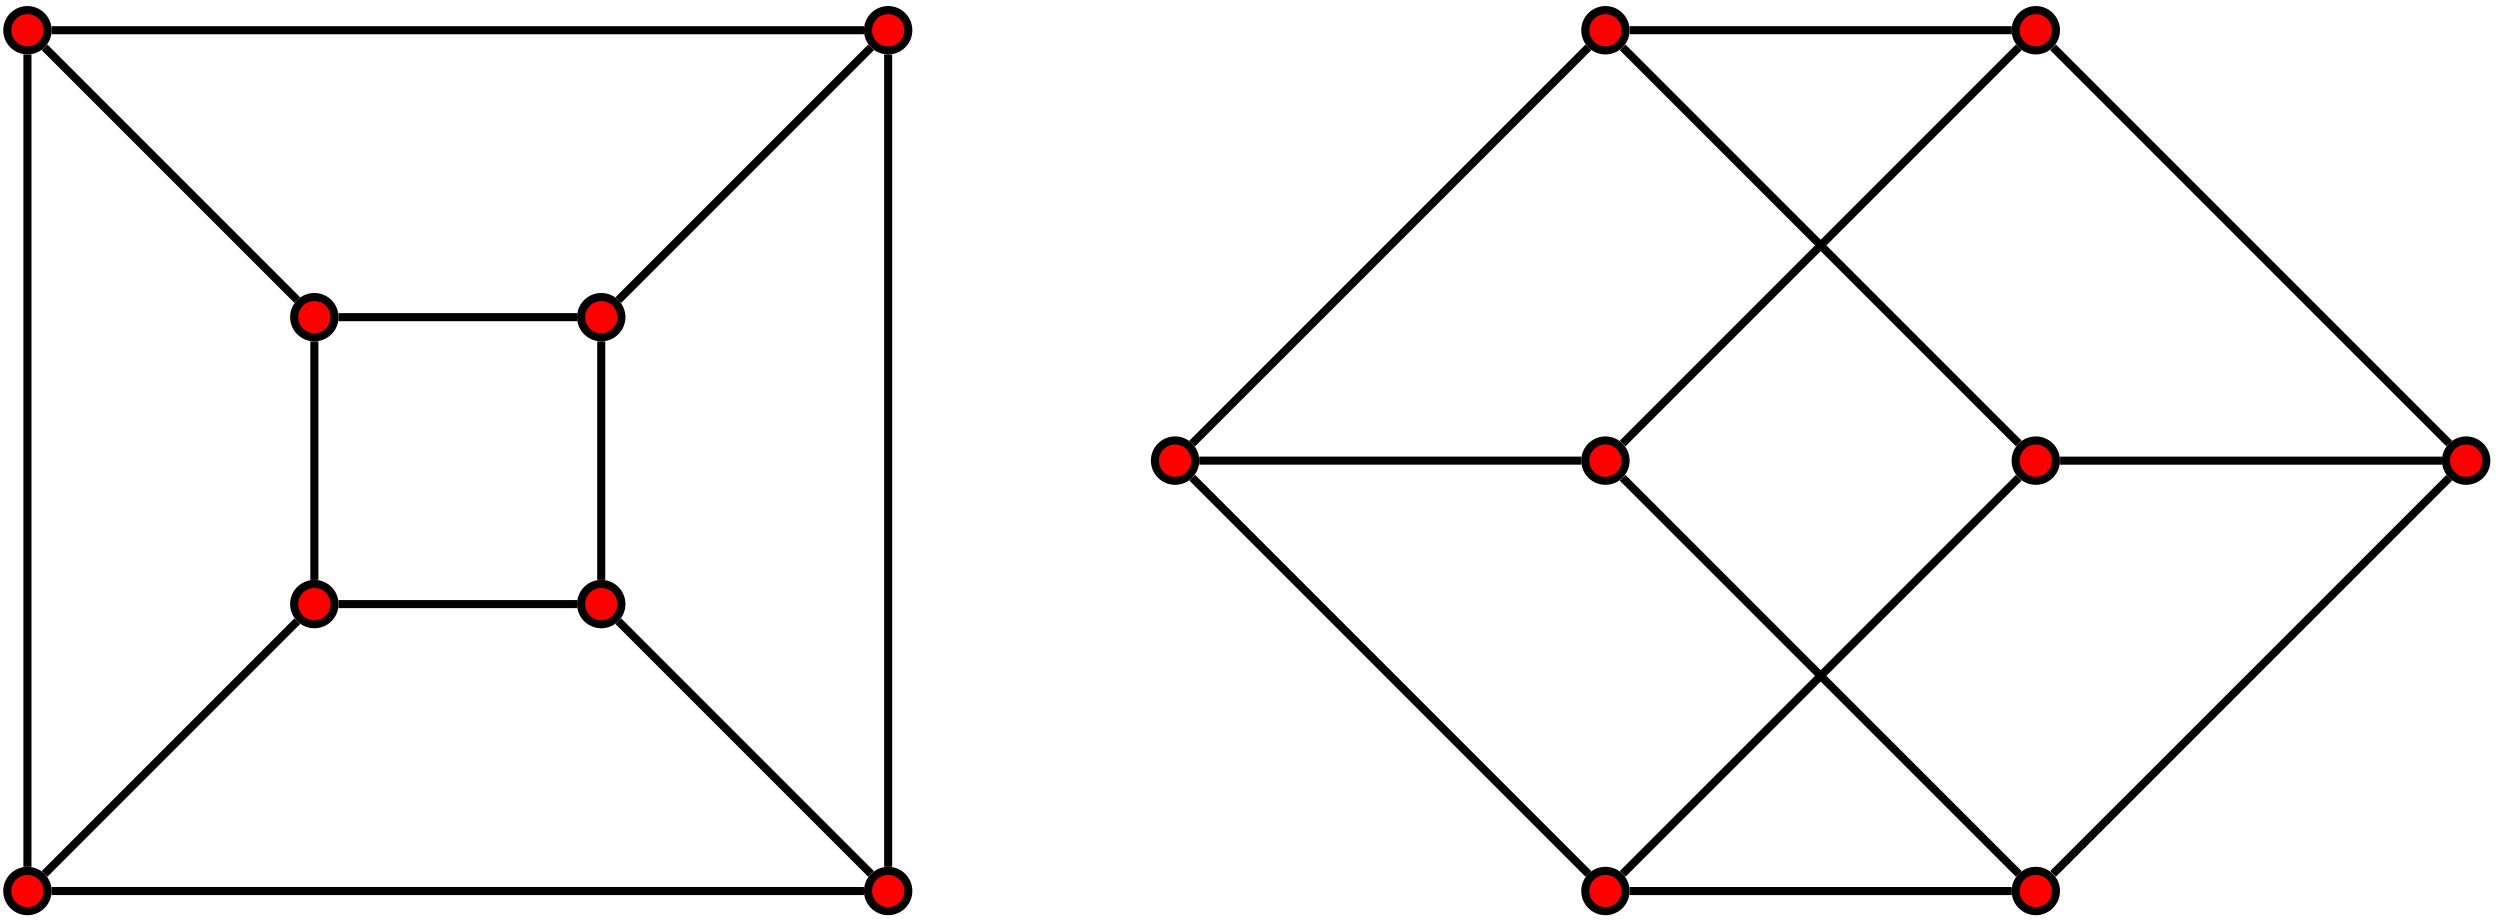 <?xml version="1.0" encoding="UTF-8"?>
<svg xmlns="http://www.w3.org/2000/svg" xmlns:xlink="http://www.w3.org/1999/xlink" width="247pt" height="91pt" viewBox="0 0 247 91" version="1.1">
<g id="surface1">
<path style="fill-rule:nonzero;fill:rgb(100%,0%,0%);fill-opacity:1;stroke-width:0.797;stroke-linecap:butt;stroke-linejoin:miter;stroke:rgb(0%,0%,0%);stroke-opacity:1;stroke-miterlimit:10;" d="M 1.993 -0.001 C 1.993 1.1 1.099 1.991 0.001 1.991 C -1.101 1.991 -1.991 1.1 -1.991 -0.001 C -1.991 -1.099 -1.101 -1.993 0.001 -1.993 C 1.099 -1.993 1.993 -1.099 1.993 -0.001 Z M 1.993 -0.001 " transform="matrix(1,0,0,-1,2.71,88.03)"/>
<path style="fill-rule:nonzero;fill:rgb(100%,0%,0%);fill-opacity:1;stroke-width:0.797;stroke-linecap:butt;stroke-linejoin:miter;stroke:rgb(0%,0%,0%);stroke-opacity:1;stroke-miterlimit:10;" d="M 1.993 85.042 C 1.993 86.139 1.099 87.034 0.001 87.034 C -1.101 87.034 -1.991 86.139 -1.991 85.042 C -1.991 83.94 -1.101 83.05 0.001 83.05 C 1.099 83.05 1.993 83.94 1.993 85.042 Z M 1.993 85.042 " transform="matrix(1,0,0,-1,2.71,88.03)"/>
<path style="fill-rule:nonzero;fill:rgb(100%,0%,0%);fill-opacity:1;stroke-width:0.797;stroke-linecap:butt;stroke-linejoin:miter;stroke:rgb(0%,0%,0%);stroke-opacity:1;stroke-miterlimit:10;" d="M 87.032 85.042 C 87.032 86.139 86.142 87.034 85.04 87.034 C 83.938 87.034 83.048 86.139 83.048 85.042 C 83.048 83.94 83.938 83.05 85.04 83.05 C 86.142 83.05 87.032 83.94 87.032 85.042 Z M 87.032 85.042 " transform="matrix(1,0,0,-1,2.71,88.03)"/>
<path style="fill-rule:nonzero;fill:rgb(100%,0%,0%);fill-opacity:1;stroke-width:0.797;stroke-linecap:butt;stroke-linejoin:miter;stroke:rgb(0%,0%,0%);stroke-opacity:1;stroke-miterlimit:10;" d="M 87.032 -0.001 C 87.032 1.1 86.142 1.991 85.04 1.991 C 83.938 1.991 83.048 1.1 83.048 -0.001 C 83.048 -1.099 83.938 -1.993 85.04 -1.993 C 86.142 -1.993 87.032 -1.099 87.032 -0.001 Z M 87.032 -0.001 " transform="matrix(1,0,0,-1,2.71,88.03)"/>
<path style="fill-rule:nonzero;fill:rgb(100%,0%,0%);fill-opacity:1;stroke-width:0.797;stroke-linecap:butt;stroke-linejoin:miter;stroke:rgb(0%,0%,0%);stroke-opacity:1;stroke-miterlimit:10;" d="M 30.341 28.346 C 30.341 29.448 29.446 30.339 28.349 30.339 C 27.247 30.339 26.352 29.448 26.352 28.346 C 26.352 27.245 27.247 26.354 28.349 26.354 C 29.446 26.354 30.341 27.245 30.341 28.346 Z M 30.341 28.346 " transform="matrix(1,0,0,-1,2.71,88.03)"/>
<path style="fill-rule:nonzero;fill:rgb(100%,0%,0%);fill-opacity:1;stroke-width:0.797;stroke-linecap:butt;stroke-linejoin:miter;stroke:rgb(0%,0%,0%);stroke-opacity:1;stroke-miterlimit:10;" d="M 30.341 56.694 C 30.341 57.796 29.446 58.686 28.349 58.686 C 27.247 58.686 26.352 57.796 26.352 56.694 C 26.352 55.593 27.247 54.702 28.349 54.702 C 29.446 54.702 30.341 55.593 30.341 56.694 Z M 30.341 56.694 " transform="matrix(1,0,0,-1,2.71,88.03)"/>
<path style="fill-rule:nonzero;fill:rgb(100%,0%,0%);fill-opacity:1;stroke-width:0.797;stroke-linecap:butt;stroke-linejoin:miter;stroke:rgb(0%,0%,0%);stroke-opacity:1;stroke-miterlimit:10;" d="M 58.685 56.694 C 58.685 57.796 57.794 58.686 56.692 58.686 C 55.595 58.686 54.7 57.796 54.7 56.694 C 54.7 55.593 55.595 54.702 56.692 54.702 C 57.794 54.702 58.685 55.593 58.685 56.694 Z M 58.685 56.694 " transform="matrix(1,0,0,-1,2.71,88.03)"/>
<path style="fill-rule:nonzero;fill:rgb(100%,0%,0%);fill-opacity:1;stroke-width:0.797;stroke-linecap:butt;stroke-linejoin:miter;stroke:rgb(0%,0%,0%);stroke-opacity:1;stroke-miterlimit:10;" d="M 58.685 28.346 C 58.685 29.448 57.794 30.339 56.692 30.339 C 55.595 30.339 54.7 29.448 54.7 28.346 C 54.7 27.245 55.595 26.354 56.692 26.354 C 57.794 26.354 58.685 27.245 58.685 28.346 Z M 58.685 28.346 " transform="matrix(1,0,0,-1,2.71,88.03)"/>
<path style="fill:none;stroke-width:0.797;stroke-linecap:butt;stroke-linejoin:miter;stroke:rgb(0%,0%,0%);stroke-opacity:1;stroke-miterlimit:10;" d="M 0.001 2.389 L 0.001 82.651 M 2.392 85.042 L 82.649 85.042 M 85.04 82.651 L 85.04 2.389 M 82.649 -0.001 L 2.392 -0.001 M 1.692 1.69 L 26.657 26.655 M 28.349 30.737 L 28.349 54.303 M 30.739 56.694 L 54.302 56.694 M 56.692 54.303 L 56.692 30.737 M 54.302 28.346 L 30.739 28.346 " transform="matrix(1,0,0,-1,2.71,88.03)"/>
<path style="fill:none;stroke-width:0.797;stroke-linecap:butt;stroke-linejoin:miter;stroke:rgb(0%,0%,0%);stroke-opacity:1;stroke-miterlimit:10;" d="M 1.692 83.35 L 26.657 58.385 " transform="matrix(1,0,0,-1,2.71,88.03)"/>
<path style="fill:none;stroke-width:0.797;stroke-linecap:butt;stroke-linejoin:miter;stroke:rgb(0%,0%,0%);stroke-opacity:1;stroke-miterlimit:10;" d="M 83.349 83.35 L 58.384 58.385 " transform="matrix(1,0,0,-1,2.71,88.03)"/>
<path style="fill:none;stroke-width:0.797;stroke-linecap:butt;stroke-linejoin:miter;stroke:rgb(0%,0%,0%);stroke-opacity:1;stroke-miterlimit:10;" d="M 83.349 1.69 L 58.384 26.655 " transform="matrix(1,0,0,-1,2.71,88.03)"/>
<path style="fill-rule:nonzero;fill:rgb(100%,0%,0%);fill-opacity:1;stroke-width:0.797;stroke-linecap:butt;stroke-linejoin:miter;stroke:rgb(0%,0%,0%);stroke-opacity:1;stroke-miterlimit:10;" d="M 115.38 42.518 C 115.38 43.62 114.489 44.514 113.388 44.514 C 112.286 44.514 111.395 43.62 111.395 42.518 C 111.395 41.421 112.286 40.526 113.388 40.526 C 114.489 40.526 115.38 41.421 115.38 42.518 Z M 115.38 42.518 " transform="matrix(1,0,0,-1,2.71,88.03)"/>
<path style="fill-rule:nonzero;fill:rgb(100%,0%,0%);fill-opacity:1;stroke-width:0.797;stroke-linecap:butt;stroke-linejoin:miter;stroke:rgb(0%,0%,0%);stroke-opacity:1;stroke-miterlimit:10;" d="M 157.899 85.042 C 157.899 86.139 157.009 87.034 155.907 87.034 C 154.806 87.034 153.915 86.139 153.915 85.042 C 153.915 83.94 154.806 83.05 155.907 83.05 C 157.009 83.05 157.899 83.94 157.899 85.042 Z M 157.899 85.042 " transform="matrix(1,0,0,-1,2.71,88.03)"/>
<path style="fill-rule:nonzero;fill:rgb(100%,0%,0%);fill-opacity:1;stroke-width:0.797;stroke-linecap:butt;stroke-linejoin:miter;stroke:rgb(0%,0%,0%);stroke-opacity:1;stroke-miterlimit:10;" d="M 200.419 42.518 C 200.419 43.62 199.528 44.514 198.427 44.514 C 197.329 44.514 196.435 43.62 196.435 42.518 C 196.435 41.421 197.329 40.526 198.427 40.526 C 199.528 40.526 200.419 41.421 200.419 42.518 Z M 200.419 42.518 " transform="matrix(1,0,0,-1,2.71,88.03)"/>
<path style="fill-rule:nonzero;fill:rgb(100%,0%,0%);fill-opacity:1;stroke-width:0.797;stroke-linecap:butt;stroke-linejoin:miter;stroke:rgb(0%,0%,0%);stroke-opacity:1;stroke-miterlimit:10;" d="M 157.899 -0.001 C 157.899 1.1 157.009 1.991 155.907 1.991 C 154.806 1.991 153.915 1.1 153.915 -0.001 C 153.915 -1.099 154.806 -1.993 155.907 -1.993 C 157.009 -1.993 157.899 -1.099 157.899 -0.001 Z M 157.899 -0.001 " transform="matrix(1,0,0,-1,2.71,88.03)"/>
<path style="fill-rule:nonzero;fill:rgb(100%,0%,0%);fill-opacity:1;stroke-width:0.797;stroke-linecap:butt;stroke-linejoin:miter;stroke:rgb(0%,0%,0%);stroke-opacity:1;stroke-miterlimit:10;" d="M 157.899 42.518 C 157.899 43.62 157.009 44.514 155.907 44.514 C 154.806 44.514 153.915 43.62 153.915 42.518 C 153.915 41.421 154.806 40.526 155.907 40.526 C 157.009 40.526 157.899 41.421 157.899 42.518 Z M 157.899 42.518 " transform="matrix(1,0,0,-1,2.71,88.03)"/>
<path style="fill-rule:nonzero;fill:rgb(100%,0%,0%);fill-opacity:1;stroke-width:0.797;stroke-linecap:butt;stroke-linejoin:miter;stroke:rgb(0%,0%,0%);stroke-opacity:1;stroke-miterlimit:10;" d="M 200.419 85.042 C 200.419 86.139 199.528 87.034 198.427 87.034 C 197.329 87.034 196.435 86.139 196.435 85.042 C 196.435 83.94 197.329 83.05 198.427 83.05 C 199.528 83.05 200.419 83.94 200.419 85.042 Z M 200.419 85.042 " transform="matrix(1,0,0,-1,2.71,88.03)"/>
<path style="fill-rule:nonzero;fill:rgb(100%,0%,0%);fill-opacity:1;stroke-width:0.797;stroke-linecap:butt;stroke-linejoin:miter;stroke:rgb(0%,0%,0%);stroke-opacity:1;stroke-miterlimit:10;" d="M 242.942 42.518 C 242.942 43.62 242.048 44.514 240.946 44.514 C 239.849 44.514 238.954 43.62 238.954 42.518 C 238.954 41.421 239.849 40.526 240.946 40.526 C 242.048 40.526 242.942 41.421 242.942 42.518 Z M 242.942 42.518 " transform="matrix(1,0,0,-1,2.71,88.03)"/>
<path style="fill-rule:nonzero;fill:rgb(100%,0%,0%);fill-opacity:1;stroke-width:0.797;stroke-linecap:butt;stroke-linejoin:miter;stroke:rgb(0%,0%,0%);stroke-opacity:1;stroke-miterlimit:10;" d="M 200.419 -0.001 C 200.419 1.1 199.528 1.991 198.427 1.991 C 197.329 1.991 196.435 1.1 196.435 -0.001 C 196.435 -1.099 197.329 -1.993 198.427 -1.993 C 199.528 -1.993 200.419 -1.099 200.419 -0.001 Z M 200.419 -0.001 " transform="matrix(1,0,0,-1,2.71,88.03)"/>
<path style="fill:none;stroke-width:0.797;stroke-linecap:butt;stroke-linejoin:miter;stroke:rgb(0%,0%,0%);stroke-opacity:1;stroke-miterlimit:10;" d="M 115.079 44.21 L 154.224 83.354 M 157.61 83.346 L 196.739 44.221 M 196.739 40.819 L 157.61 1.694 M 154.224 1.686 L 115.079 40.831 M 115.778 42.518 L 153.52 42.518 M 157.61 44.218 L 196.739 83.346 M 200.138 83.346 L 239.267 44.221 M 239.267 40.819 L 200.138 1.694 M 196.739 1.694 L 157.61 40.819 " transform="matrix(1,0,0,-1,2.71,88.03)"/>
<path style="fill:none;stroke-width:0.797;stroke-linecap:butt;stroke-linejoin:miter;stroke:rgb(0%,0%,0%);stroke-opacity:1;stroke-miterlimit:10;" d="M 158.306 85.046 L 196.048 85.046 " transform="matrix(1,0,0,-1,2.71,88.03)"/>
<path style="fill:none;stroke-width:0.797;stroke-linecap:butt;stroke-linejoin:miter;stroke:rgb(0%,0%,0%);stroke-opacity:1;stroke-miterlimit:10;" d="M 200.829 42.518 L 238.571 42.518 " transform="matrix(1,0,0,-1,2.71,88.03)"/>
<path style="fill:none;stroke-width:0.797;stroke-linecap:butt;stroke-linejoin:miter;stroke:rgb(0%,0%,0%);stroke-opacity:1;stroke-miterlimit:10;" d="M 158.306 -0.005 L 196.048 -0.005 " transform="matrix(1,0,0,-1,2.71,88.03)"/>
</g>
</svg>

